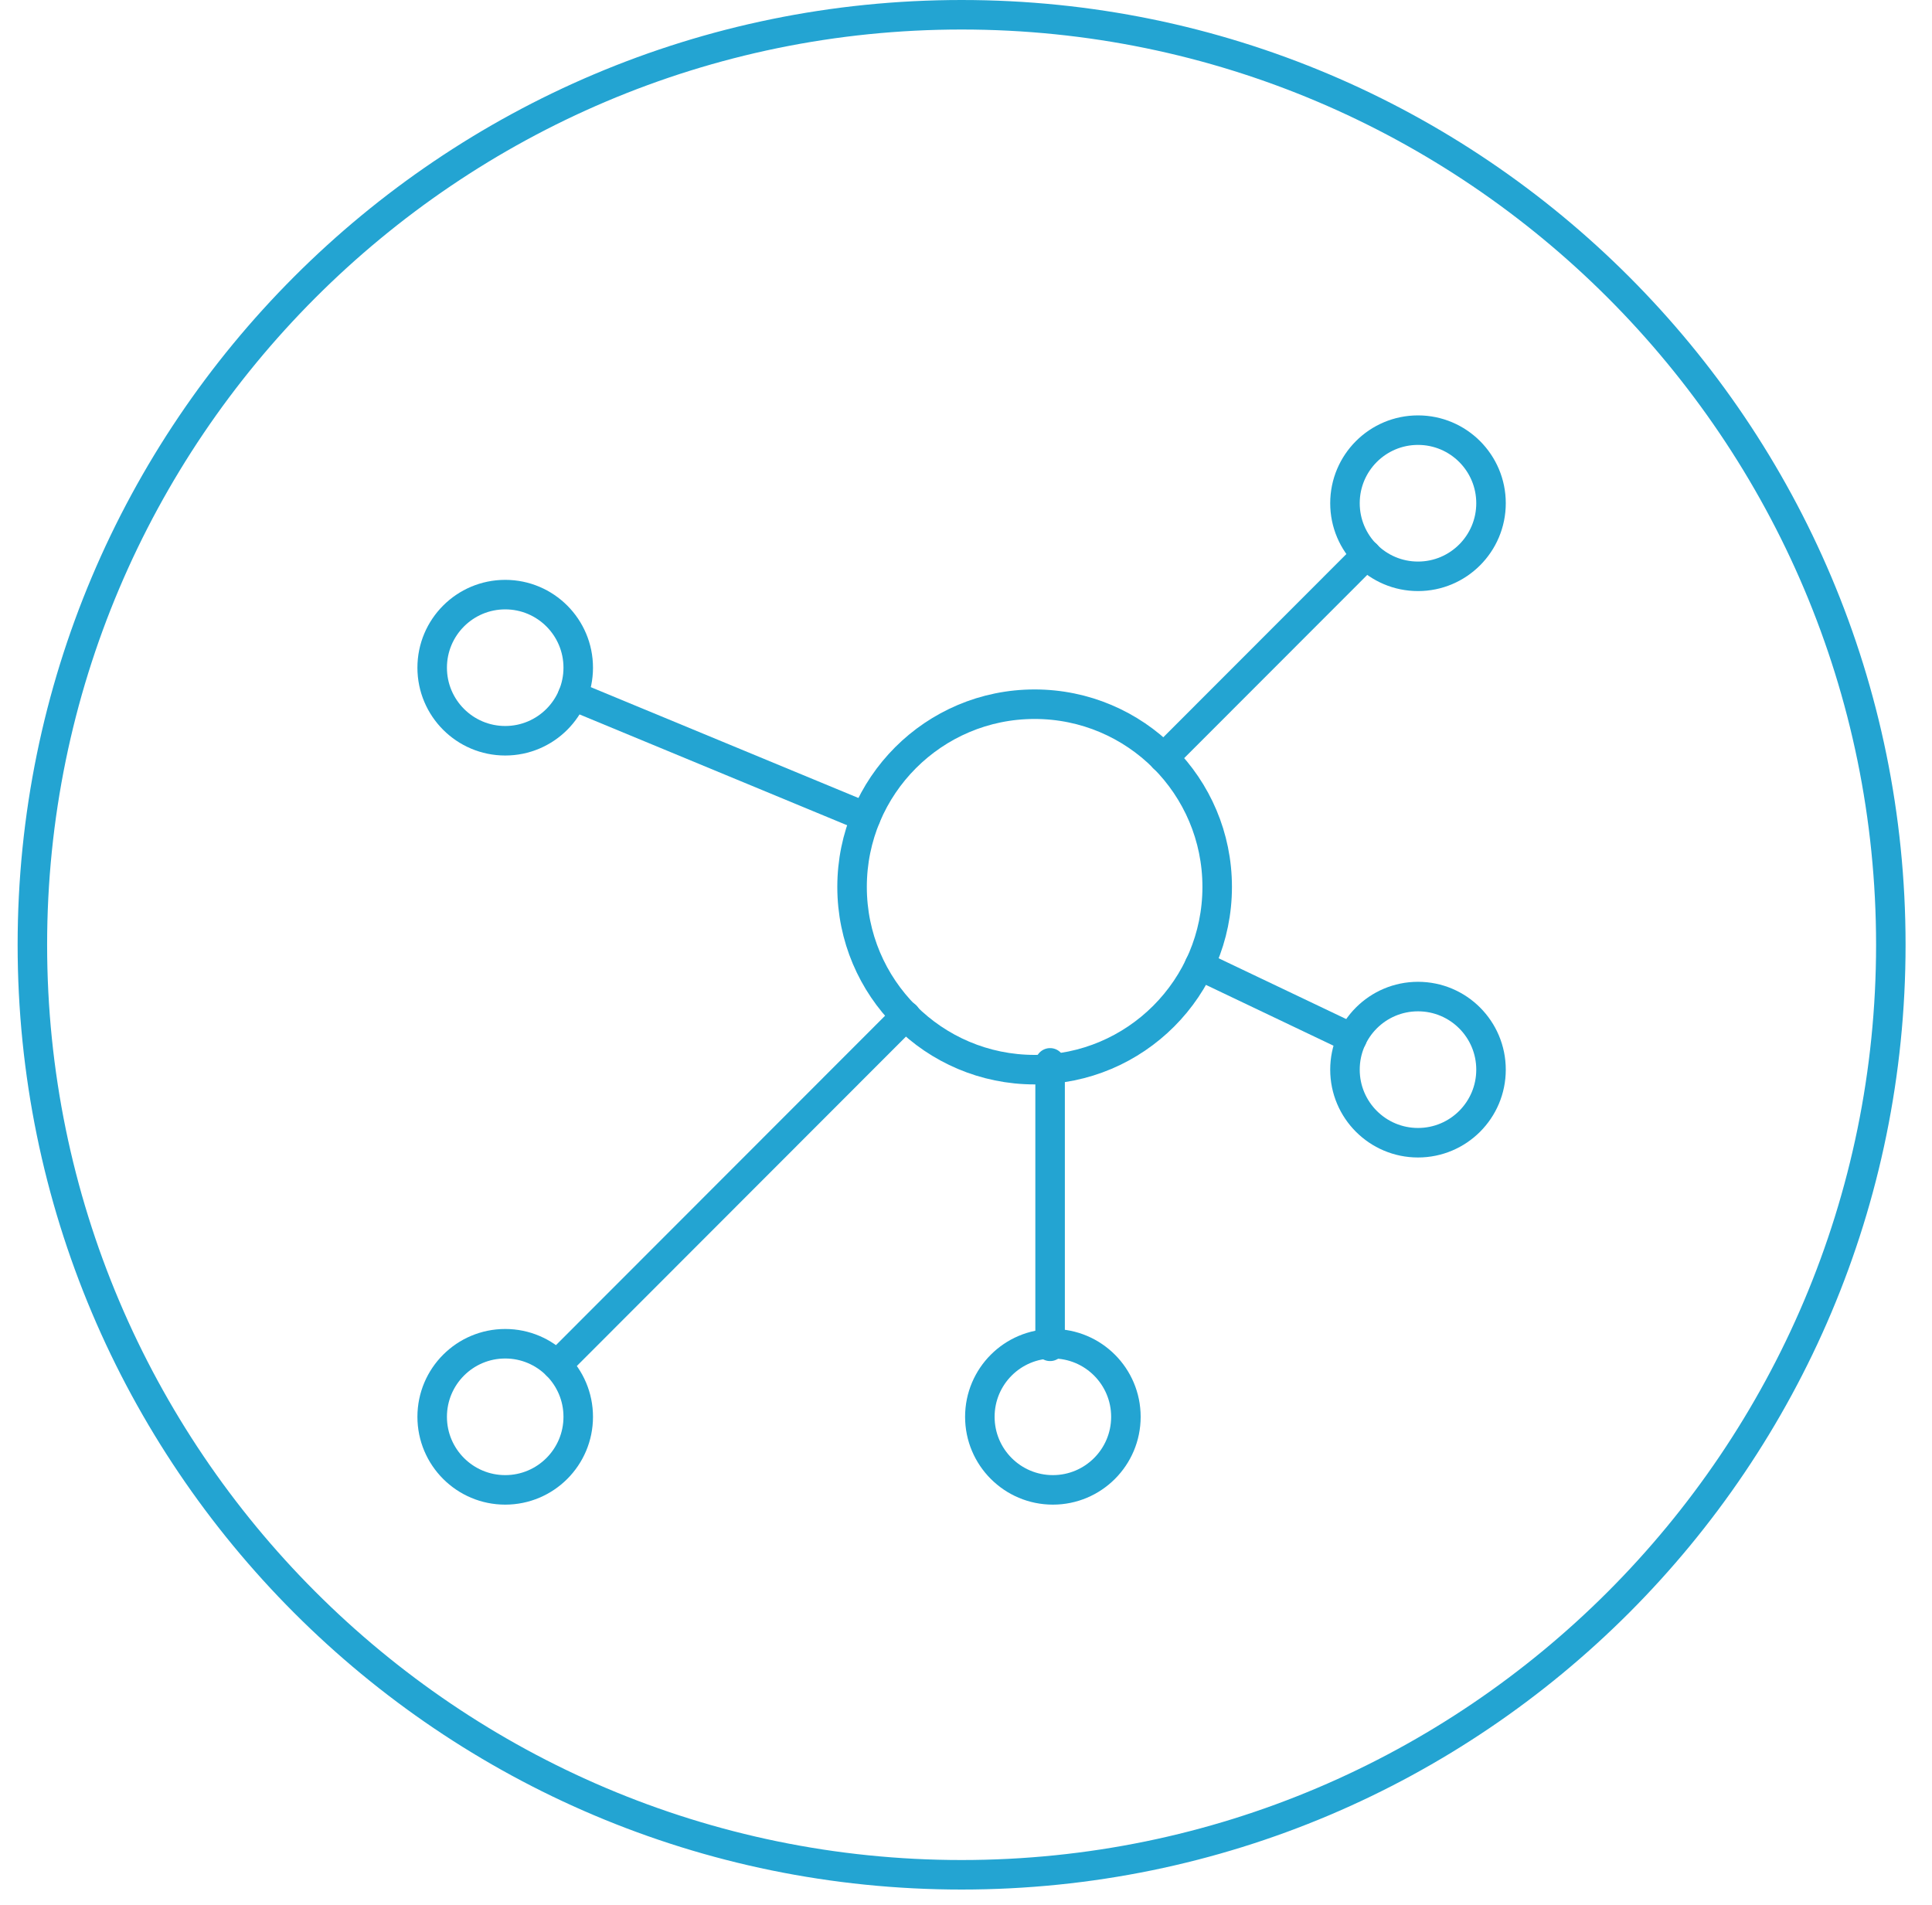 <?xml version="1.0" encoding="UTF-8" standalone="no"?>
<svg width="72px" height="71px" viewBox="0 0 72 71" version="1.1" xmlns="http://www.w3.org/2000/svg" xmlns:xlink="http://www.w3.org/1999/xlink">
    <!-- Generator: sketchtool 41.2 (35397) - http://www.bohemiancoding.com/sketch -->
    <title>8B807AF9-C6F2-4A09-BCAE-0E411FC57642</title>
    <desc>Created with sketchtool.</desc>
    <defs></defs>
    <g id="Page-1" stroke="none" stroke-width="1" fill="none" fill-rule="evenodd">
        <g id="5.2-Iconography" transform="translate(-951, -182)">
            <g id="Content" transform="translate(50, 182)">
                <g id="Icons" transform="translate(449, 0)">
                    <g id="Group-30-Copy" transform="translate(452.657, 0)">
                        <g id="Group-4">
                            <path d="M35.179,0 C15.75,0 0,15.763 0,35.208 C0,54.653 15.75,70.416 35.179,70.416 C54.608,70.416 70.358,54.653 70.358,35.208 C70.358,15.763 54.608,0 35.179,0 M35.179,1.1 C53.971,1.1 69.259,16.402 69.259,35.208 C69.259,54.015 53.971,69.316 35.179,69.316 C16.387,69.316 1.099,54.015 1.099,35.208 C1.099,16.402 16.387,1.1 35.179,1.1" id="Fill-47" fill="#23A4D2"></path>
                            <path d="M20.892,52.799 C20.892,54.303 19.674,55.522 18.171,55.522 C16.668,55.522 15.449,54.303 15.449,52.799 C15.449,51.295 16.668,50.076 18.171,50.076 C19.674,50.076 20.892,51.295 20.892,52.799 L20.892,52.799 Z" id="Stroke-49" stroke="#23A4D2" stroke-width="1.1" stroke-linecap="round" stroke-linejoin="round"></path>
                            <path d="M41.302,52.799 C41.302,54.303 40.084,55.522 38.581,55.522 C37.077,55.522 35.859,54.303 35.859,52.799 C35.859,51.295 37.077,50.076 38.581,50.076 C40.084,50.076 41.302,51.295 41.302,52.799 L41.302,52.799 Z" id="Stroke-51" stroke="#23A4D2" stroke-width="1.1" stroke-linecap="round" stroke-linejoin="round"></path>
                            <path d="M54.909,39.862 C54.909,41.366 53.691,42.585 52.188,42.585 C50.685,42.585 49.466,41.366 49.466,39.862 C49.466,38.357 50.685,37.138 52.188,37.138 C53.691,37.138 54.909,38.357 54.909,39.862 L54.909,39.862 Z" id="Stroke-53" stroke="#23A4D2" stroke-width="1.1" stroke-linecap="round" stroke-linejoin="round"></path>
                            <path d="M54.909,18.753 C54.909,20.257 53.691,21.477 52.188,21.477 C50.685,21.477 49.466,20.257 49.466,18.753 C49.466,17.249 50.685,16.03 52.188,16.03 C53.691,16.03 54.909,17.249 54.909,18.753 L54.909,18.753 Z" id="Stroke-55" stroke="#23A4D2" stroke-width="1.1" stroke-linecap="round" stroke-linejoin="round"></path>
                            <path d="M20.892,24.882 C20.892,26.386 19.674,27.605 18.171,27.605 C16.668,27.605 15.449,26.386 15.449,24.882 C15.449,23.378 16.668,22.159 18.171,22.159 C19.674,22.159 20.892,23.378 20.892,24.882 L20.892,24.882 Z" id="Stroke-57" stroke="#23A4D2" stroke-width="1.1" stroke-linecap="round" stroke-linejoin="round"></path>
                            <path d="M44.704,33.052 C44.704,36.813 41.659,39.862 37.9,39.862 C34.142,39.862 31.097,36.813 31.097,33.052 C31.097,29.292 34.142,26.243 37.9,26.243 C41.659,26.243 44.704,29.292 44.704,33.052 L44.704,33.052 Z" id="Stroke-59" stroke="#23A4D2" stroke-width="1.1" stroke-linecap="round" stroke-linejoin="round"></path>
                            <path d="M38.477,39.609 L38.477,50.172" id="Stroke-61" stroke="#23A4D2" stroke-width="1.1" stroke-linecap="round" stroke-linejoin="round"></path>
                            <path d="M20.095,50.873 L33.103,37.854" id="Stroke-63" stroke="#23A4D2" stroke-width="1.1" stroke-linecap="round" stroke-linejoin="round"></path>
                            <path d="M44.041,35.978 L49.733,38.691" id="Stroke-65" stroke="#23A4D2" stroke-width="1.1" stroke-linecap="round" stroke-linejoin="round"></path>
                            <path d="M50.27,20.673 L42.707,28.242" id="Stroke-67" stroke="#23A4D2" stroke-width="1.1" stroke-linecap="round" stroke-linejoin="round"></path>
                            <path d="M20.685,25.923 L31.612,30.448" id="Stroke-69" stroke="#23A4D2" stroke-width="1.1" stroke-linecap="round" stroke-linejoin="round"></path>
                        </g>
                    </g>
                </g>
            </g>
        </g>
    </g>
</svg>
